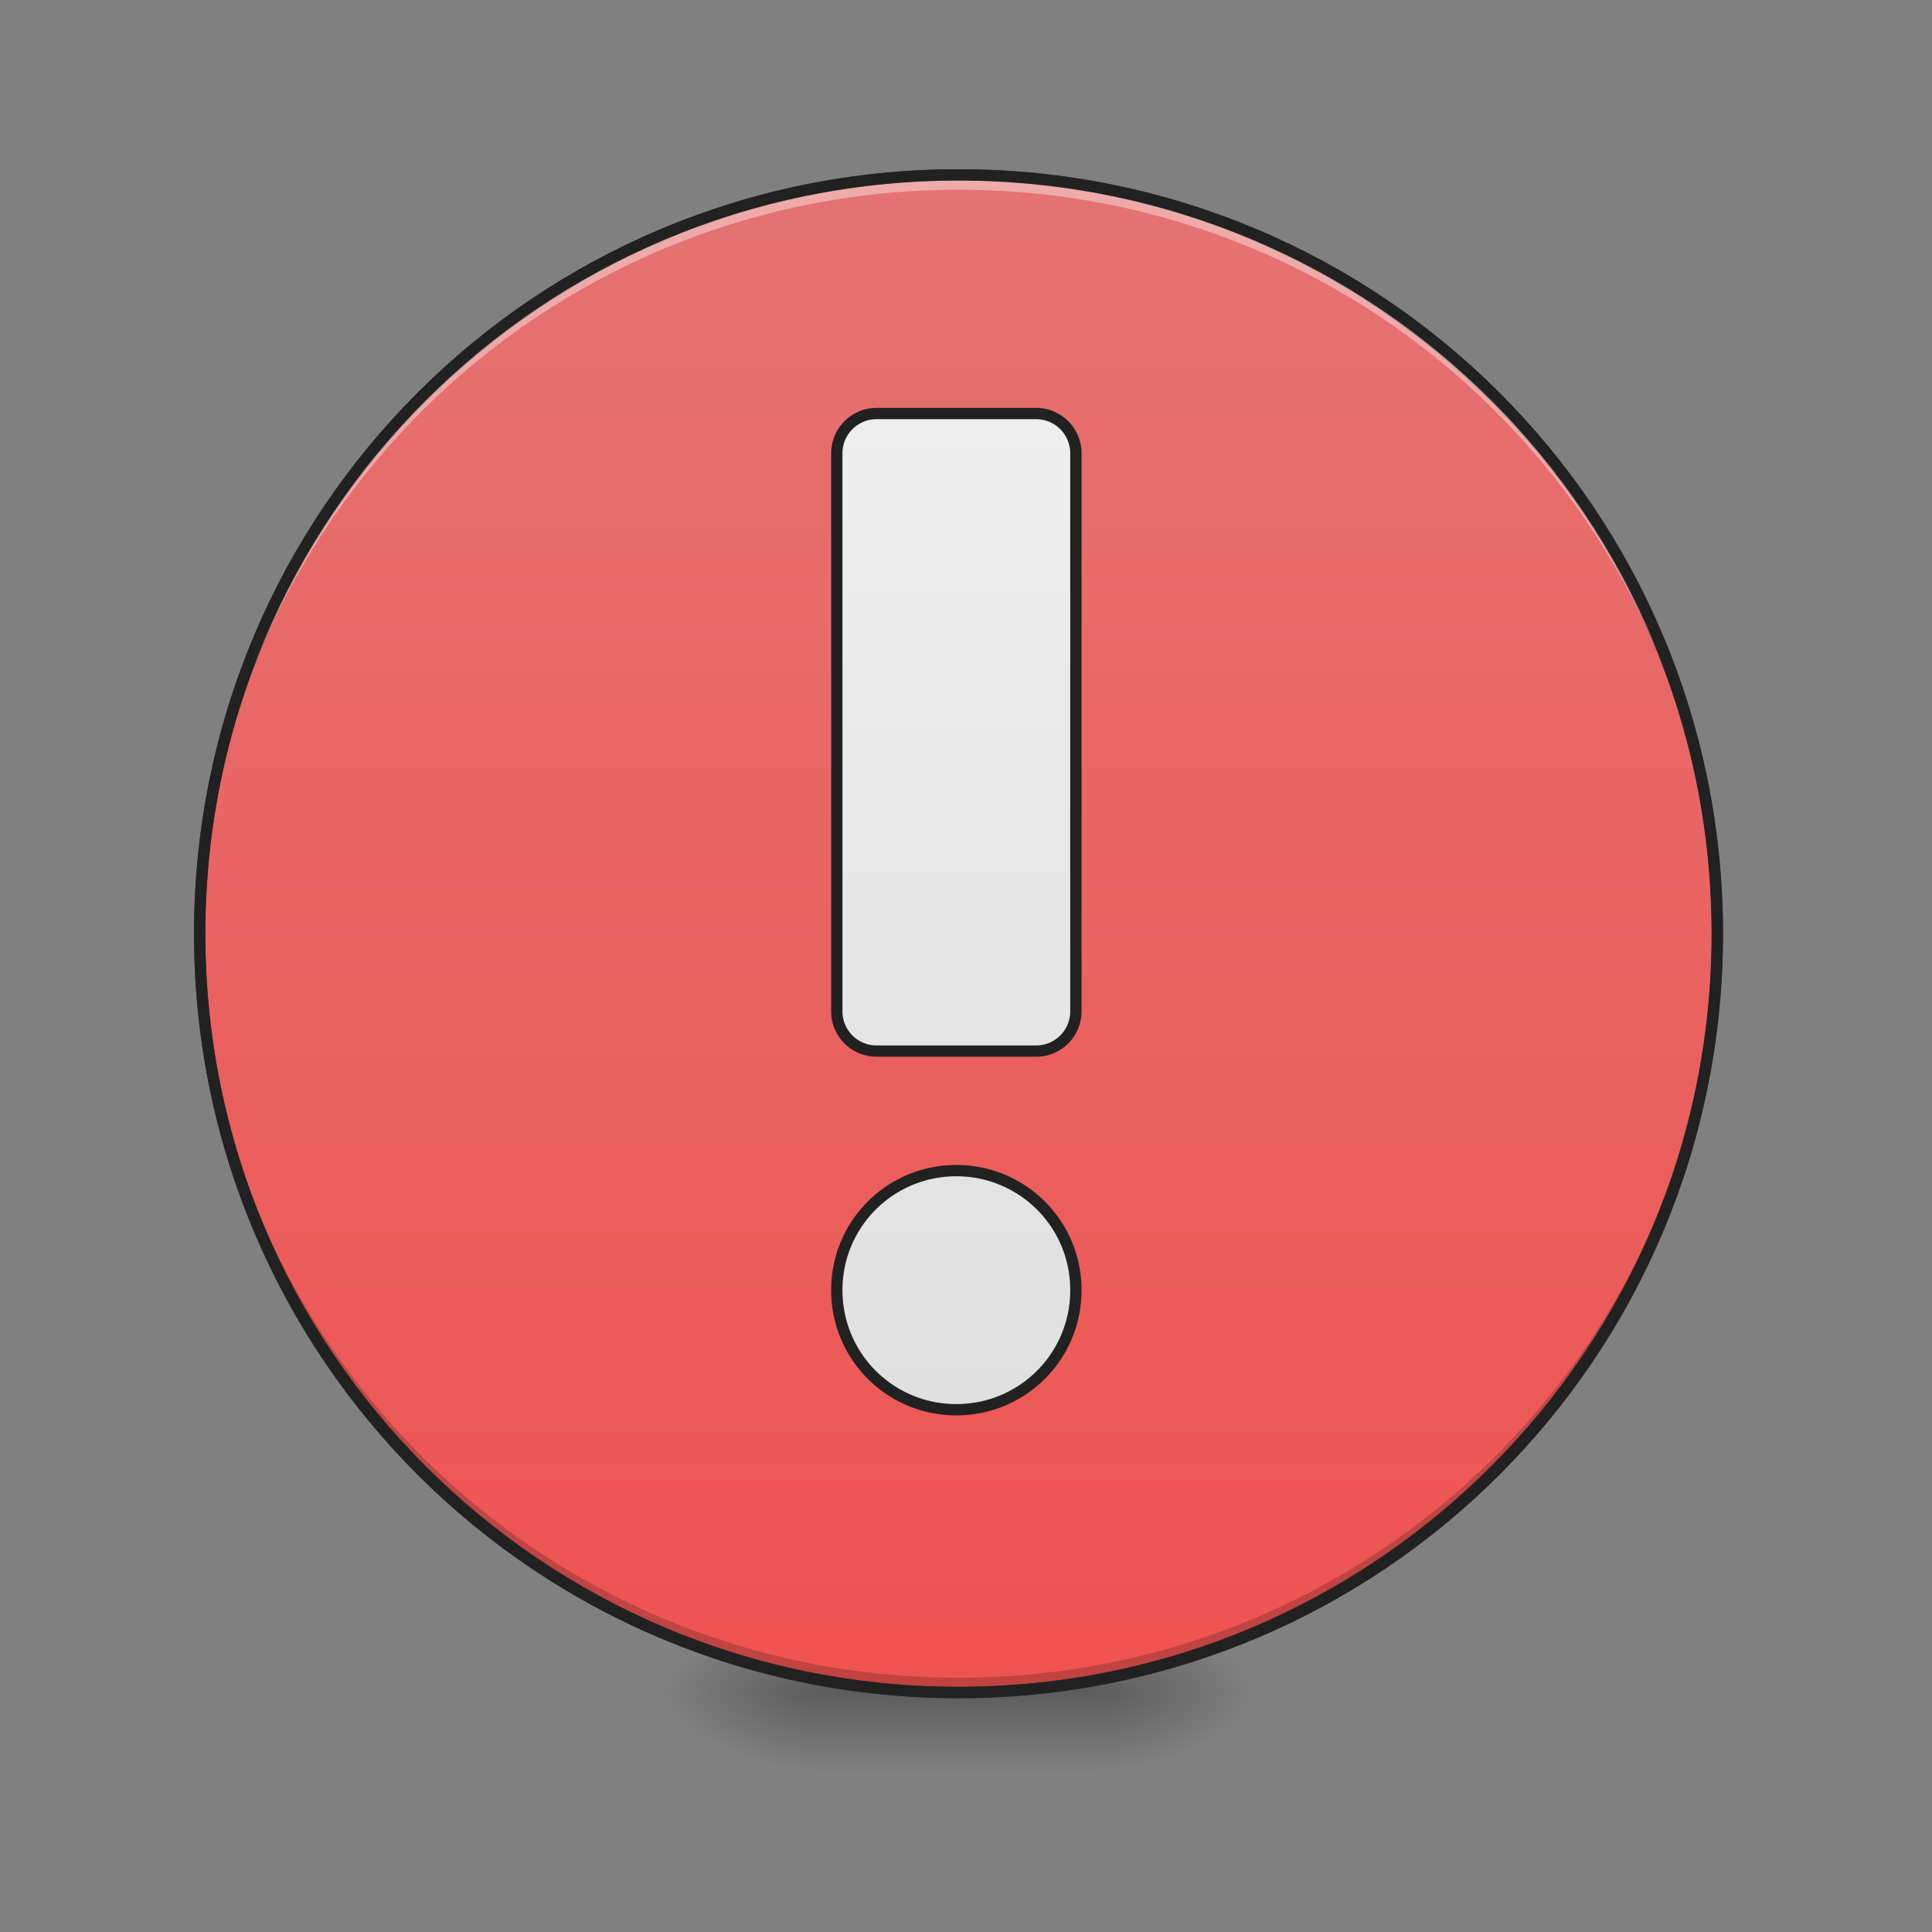 <svg xmlns="http://www.w3.org/2000/svg" width="256" height="256"><rect width="100%" height="100%" fill="#808080" stroke="none"/><defs><radialGradient id="a" gradientUnits="userSpaceOnUse" cx="450.909" cy="189.579" fx="450.909" fy="189.579" r="21.167" gradientTransform="matrix(0 -.625 -1.125 0 356.185 508.763)"><stop offset="0" stop-opacity=".314"/><stop offset=".222" stop-opacity=".275"/><stop offset="1" stop-opacity="0"/></radialGradient><radialGradient id="b" gradientUnits="userSpaceOnUse" cx="450.909" cy="189.579" fx="450.909" fy="189.579" r="21.167" gradientTransform="matrix(0 .625 1.125 0 -102.161 -60.22)"><stop offset="0" stop-opacity=".314"/><stop offset=".222" stop-opacity=".275"/><stop offset="1" stop-opacity="0"/></radialGradient><radialGradient id="c" gradientUnits="userSpaceOnUse" cx="450.909" cy="189.579" fx="450.909" fy="189.579" r="21.167" gradientTransform="matrix(0 -.625 1.125 0 -102.161 508.763)"><stop offset="0" stop-opacity=".314"/><stop offset=".222" stop-opacity=".275"/><stop offset="1" stop-opacity="0"/></radialGradient><radialGradient id="d" gradientUnits="userSpaceOnUse" cx="450.909" cy="189.579" fx="450.909" fy="189.579" r="21.167" gradientTransform="matrix(0 .625 -1.125 0 356.185 -60.22)"><stop offset="0" stop-opacity=".314"/><stop offset=".222" stop-opacity=".275"/><stop offset="1" stop-opacity="0"/></radialGradient><linearGradient id="e" gradientUnits="userSpaceOnUse" x1="255.323" y1="233.5" x2="255.323" y2="254.667" gradientTransform="matrix(.107 0 0 .5 99.723 107.51)"><stop offset="0" stop-opacity=".275"/><stop offset="1" stop-opacity="0"/></linearGradient><linearGradient id="f" gradientUnits="userSpaceOnUse" x1="275.167" y1="233.5" x2="275.167" y2="-168.667"><stop offset="0" stop-color="#ef5350"/><stop offset="1" stop-color="#e57373"/></linearGradient><linearGradient id="g" gradientUnits="userSpaceOnUse" x1="254" y1="159.417" x2="254" y2="-105.167" gradientTransform="matrix(3.78 0 0 3.78 0 812.598)"><stop offset="0" stop-color="#e0e0e0"/><stop offset="1" stop-color="#eee"/></linearGradient></defs><path d="M145.535 224.273h21.168v-10.585h-21.168zm0 0" fill="url(#a)"/><path d="M108.492 224.273H87.32v10.582h21.172zm0 0" fill="url(#b)"/><path d="M108.492 224.273H87.32v-10.585h21.172zm0 0" fill="url(#c)"/><path d="M145.535 224.273h21.168v10.582h-21.168zm0 0" fill="url(#d)"/><path d="M108.492 221.625h37.043v13.23h-37.043zm0 0" fill="url(#e)"/><path d="M254-168.669c111.051 0 201.082 90.03 201.082 201.083 0 111.06-90.03 201.082-201.083 201.082-111.06 0-201.082-90.022-201.082-201.082 0-111.052 90.023-201.083 201.082-201.083zm0 0" transform="matrix(.5 0 0 .5 0 107.51)" fill="url(#f)" stroke-width="3" stroke-linecap="round" stroke="#333"/><path d="M127.012 224.273c-55.707 0-100.551-44.847-100.551-100.554 0-.328.004-.656.008-.985.523 55.25 45.164 99.57 100.543 99.57 55.379 0 100.02-44.32 100.543-99.57.007.329.007.657.007.985 0 55.707-44.843 100.554-100.55 100.554zm0 0" fill-opacity=".196"/><path d="M127.012 23.168c-55.707 0-100.551 44.848-100.551 100.55 0 .329.004.657.008.985.523-55.246 45.164-99.562 100.543-99.562 55.379 0 100.02 44.316 100.543 99.562.007-.328.007-.656.007-.984 0-55.703-44.843-100.551-100.55-100.551zm0 0" fill="#fff" fill-opacity=".392"/><path d="M127.012 22.422c-56.106 0-101.301 45.187-101.301 101.297s45.195 101.304 101.3 101.304c56.106 0 101.302-45.195 101.302-101.304 0-56.11-45.196-101.297-101.301-101.297zm0 1.5c55.3 0 99.8 44.492 99.8 99.797 0 55.304-44.5 99.804-99.8 99.804-55.301 0-99.801-44.5-99.801-99.804 0-55.305 44.5-99.797 99.8-99.797zm0 0" fill="#212121"/><path d="M880.013 415.117a39.906 39.906 0 0 0-40.006 40.006v559.995a39.906 39.906 0 0 0 40.006 40.006h159.994c22.144 0 40.006-17.833 40.006-40.006V455.123c0-22.173-17.862-40.006-40.006-40.006zm79.982 759.995c-66.46 0-119.988 53.529-119.988 120.018 0 66.46 53.528 119.989 119.988 119.989 66.49 0 120.018-53.529 120.018-119.989 0-66.49-53.528-120.018-120.018-120.018zm0 0" transform="scale(.132)" fill="url(#g)" stroke-width="11.339" stroke-linecap="square" stroke-linejoin="round" stroke="#212121"/></svg>